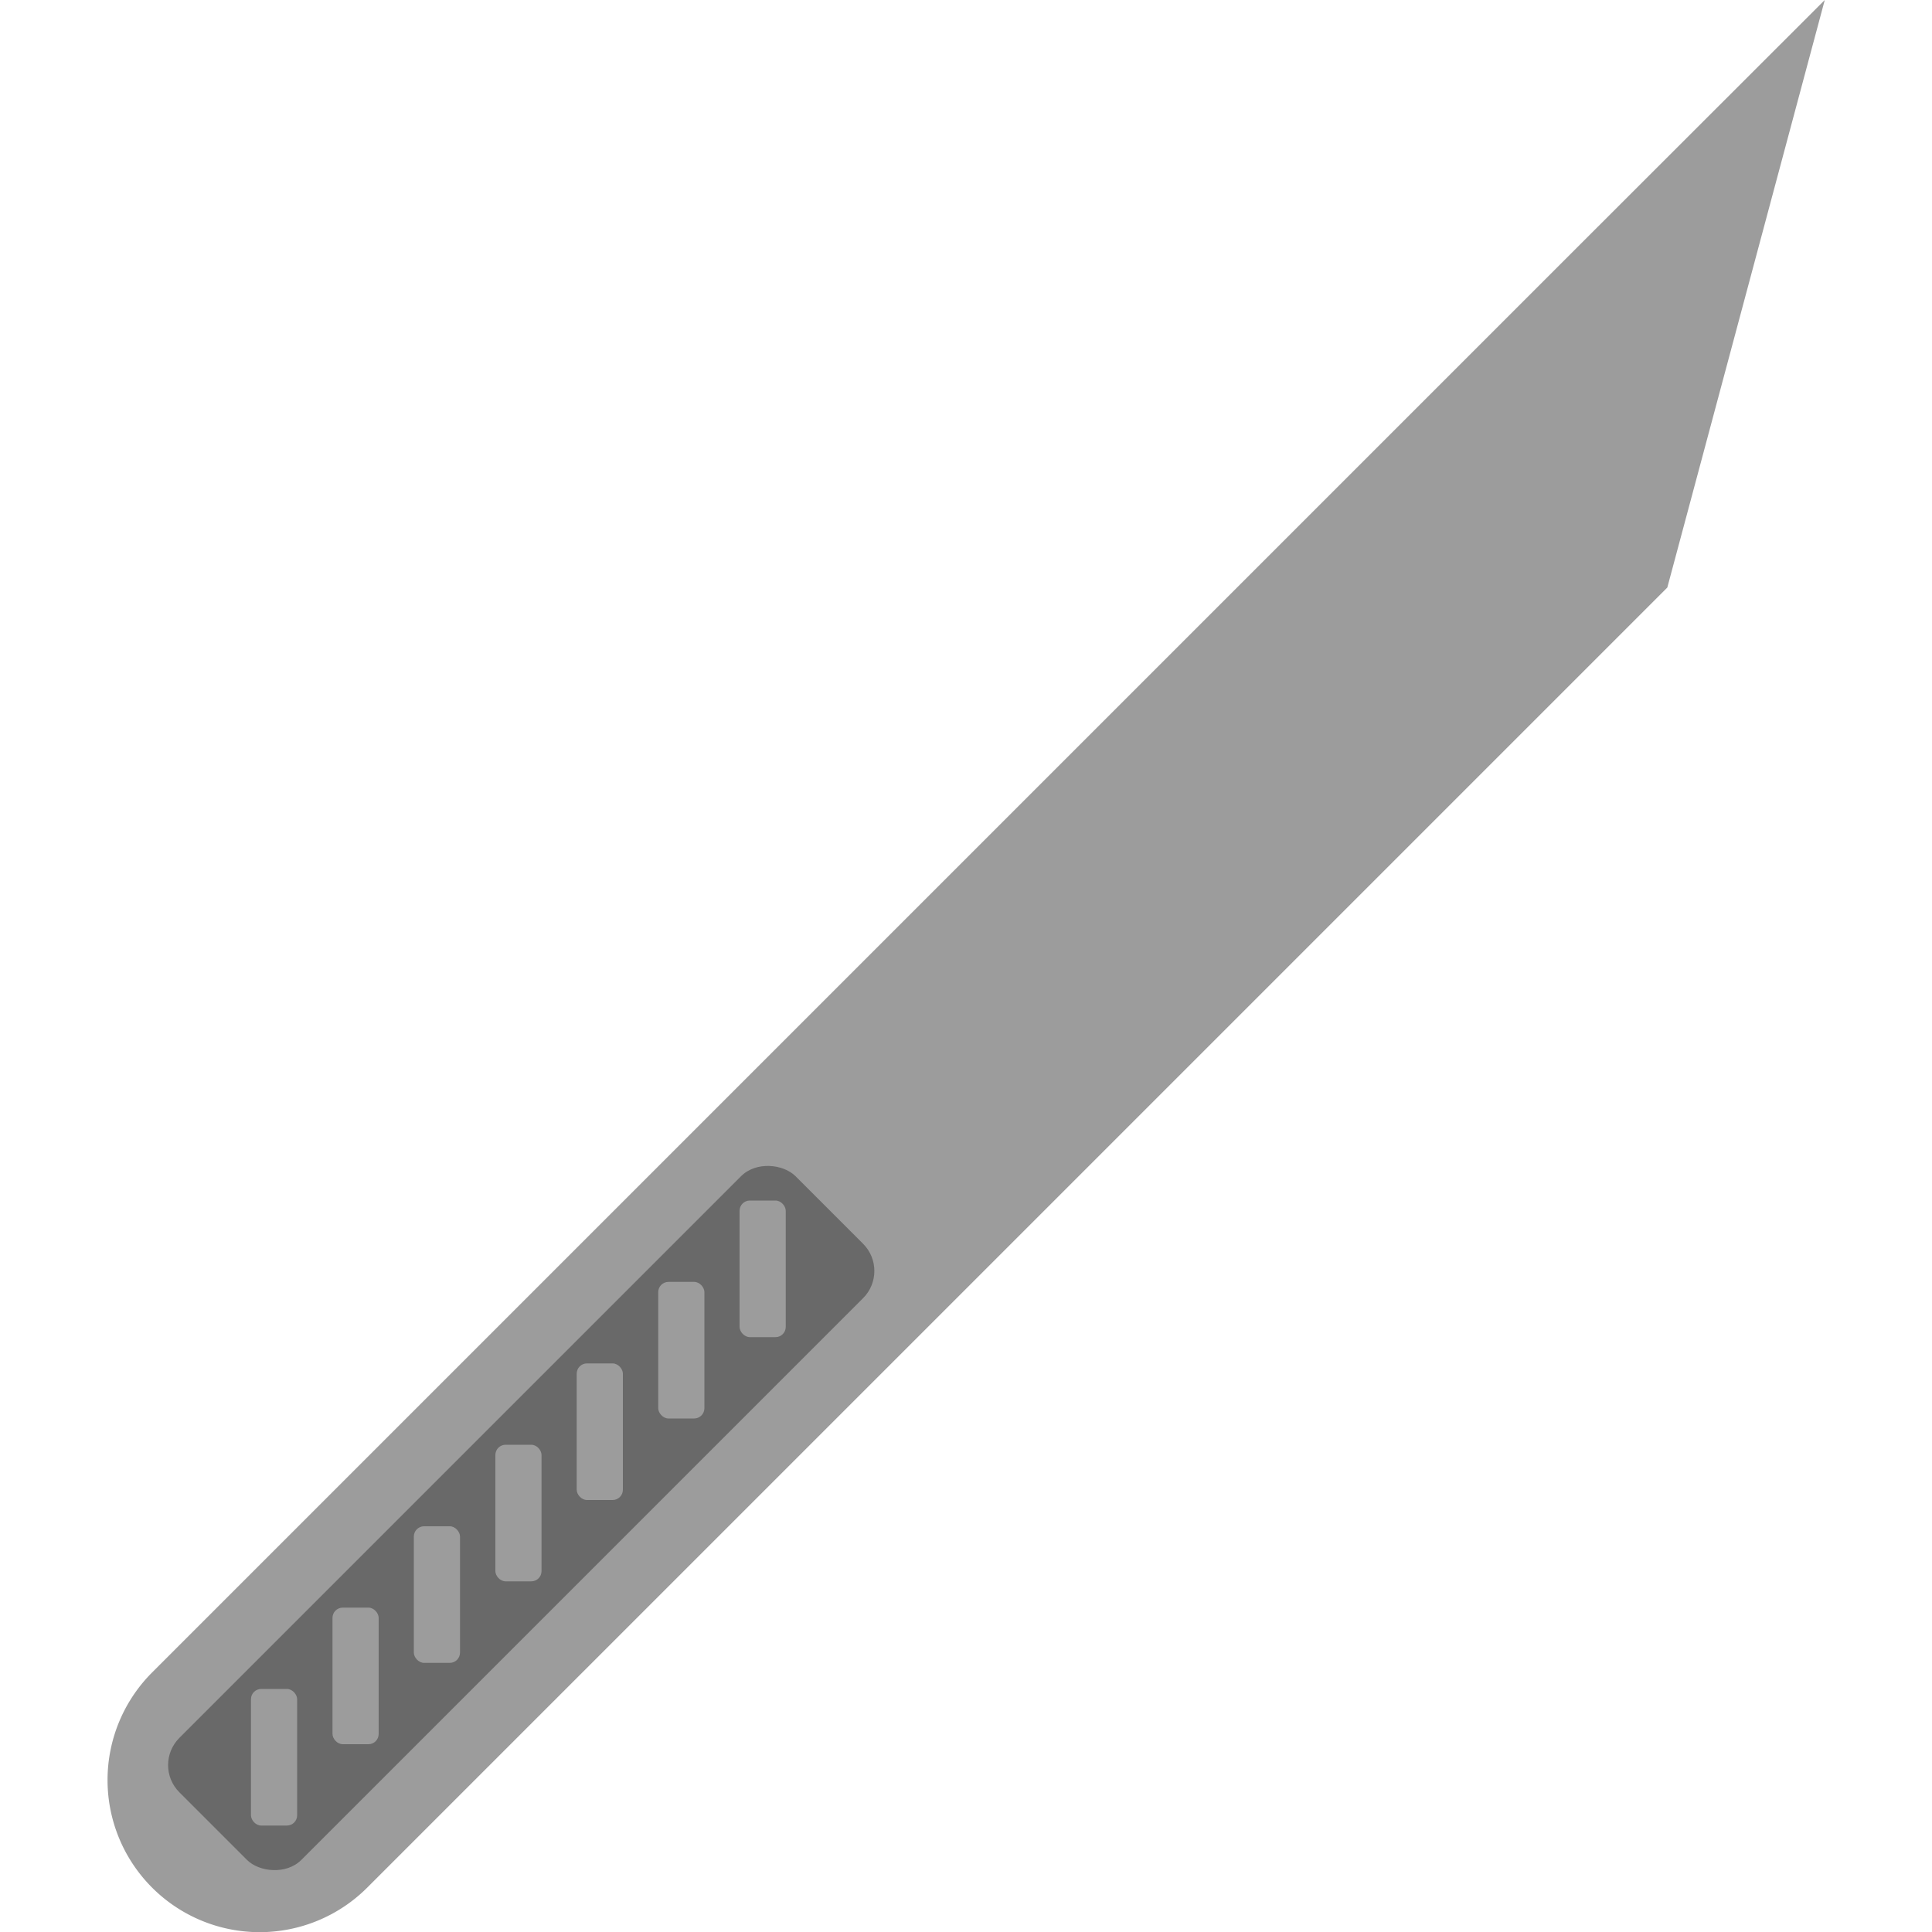 <svg id="Layer_1" data-name="Layer 1" xmlns="http://www.w3.org/2000/svg" viewBox="0 0 100 100"><defs><style>.cls-1{fill:#9c9c9c;}.cls-2{fill:#696969;}</style></defs><title>scalpel</title><path class="cls-1" d="M82.64,11.8,62.88,31.56l-55,55A7.86,7.86,0,1,0,19,97.71l55-55h0l12.3-12.3L94.45,0Z"/><rect class="cls-2" x="4.43" y="74.11" width="45.1" height="8.93" rx="1.99" ry="1.99" transform="translate(-47.66 42.09) rotate(-45)"/><rect class="cls-1" x="12.99" y="87.42" width="2.39" height="7.07" rx="0.53" ry="0.53"/><rect class="cls-1" x="17.21" y="83.21" width="2.39" height="7.07" rx="0.53" ry="0.53"/><rect class="cls-1" x="21.42" y="79" width="2.39" height="7.07" rx="0.53" ry="0.53"/><rect class="cls-1" x="25.64" y="74.78" width="2.39" height="7.07" rx="0.53" ry="0.53"/><rect class="cls-1" x="29.85" y="70.57" width="2.39" height="7.07" rx="0.53" ry="0.53"/><rect class="cls-1" x="34.07" y="66.35" width="2.39" height="7.07" rx="0.53" ry="0.53"/><rect class="cls-1" x="38.28" y="62.14" width="2.39" height="7.07" rx="0.53" ry="0.53"/></svg>